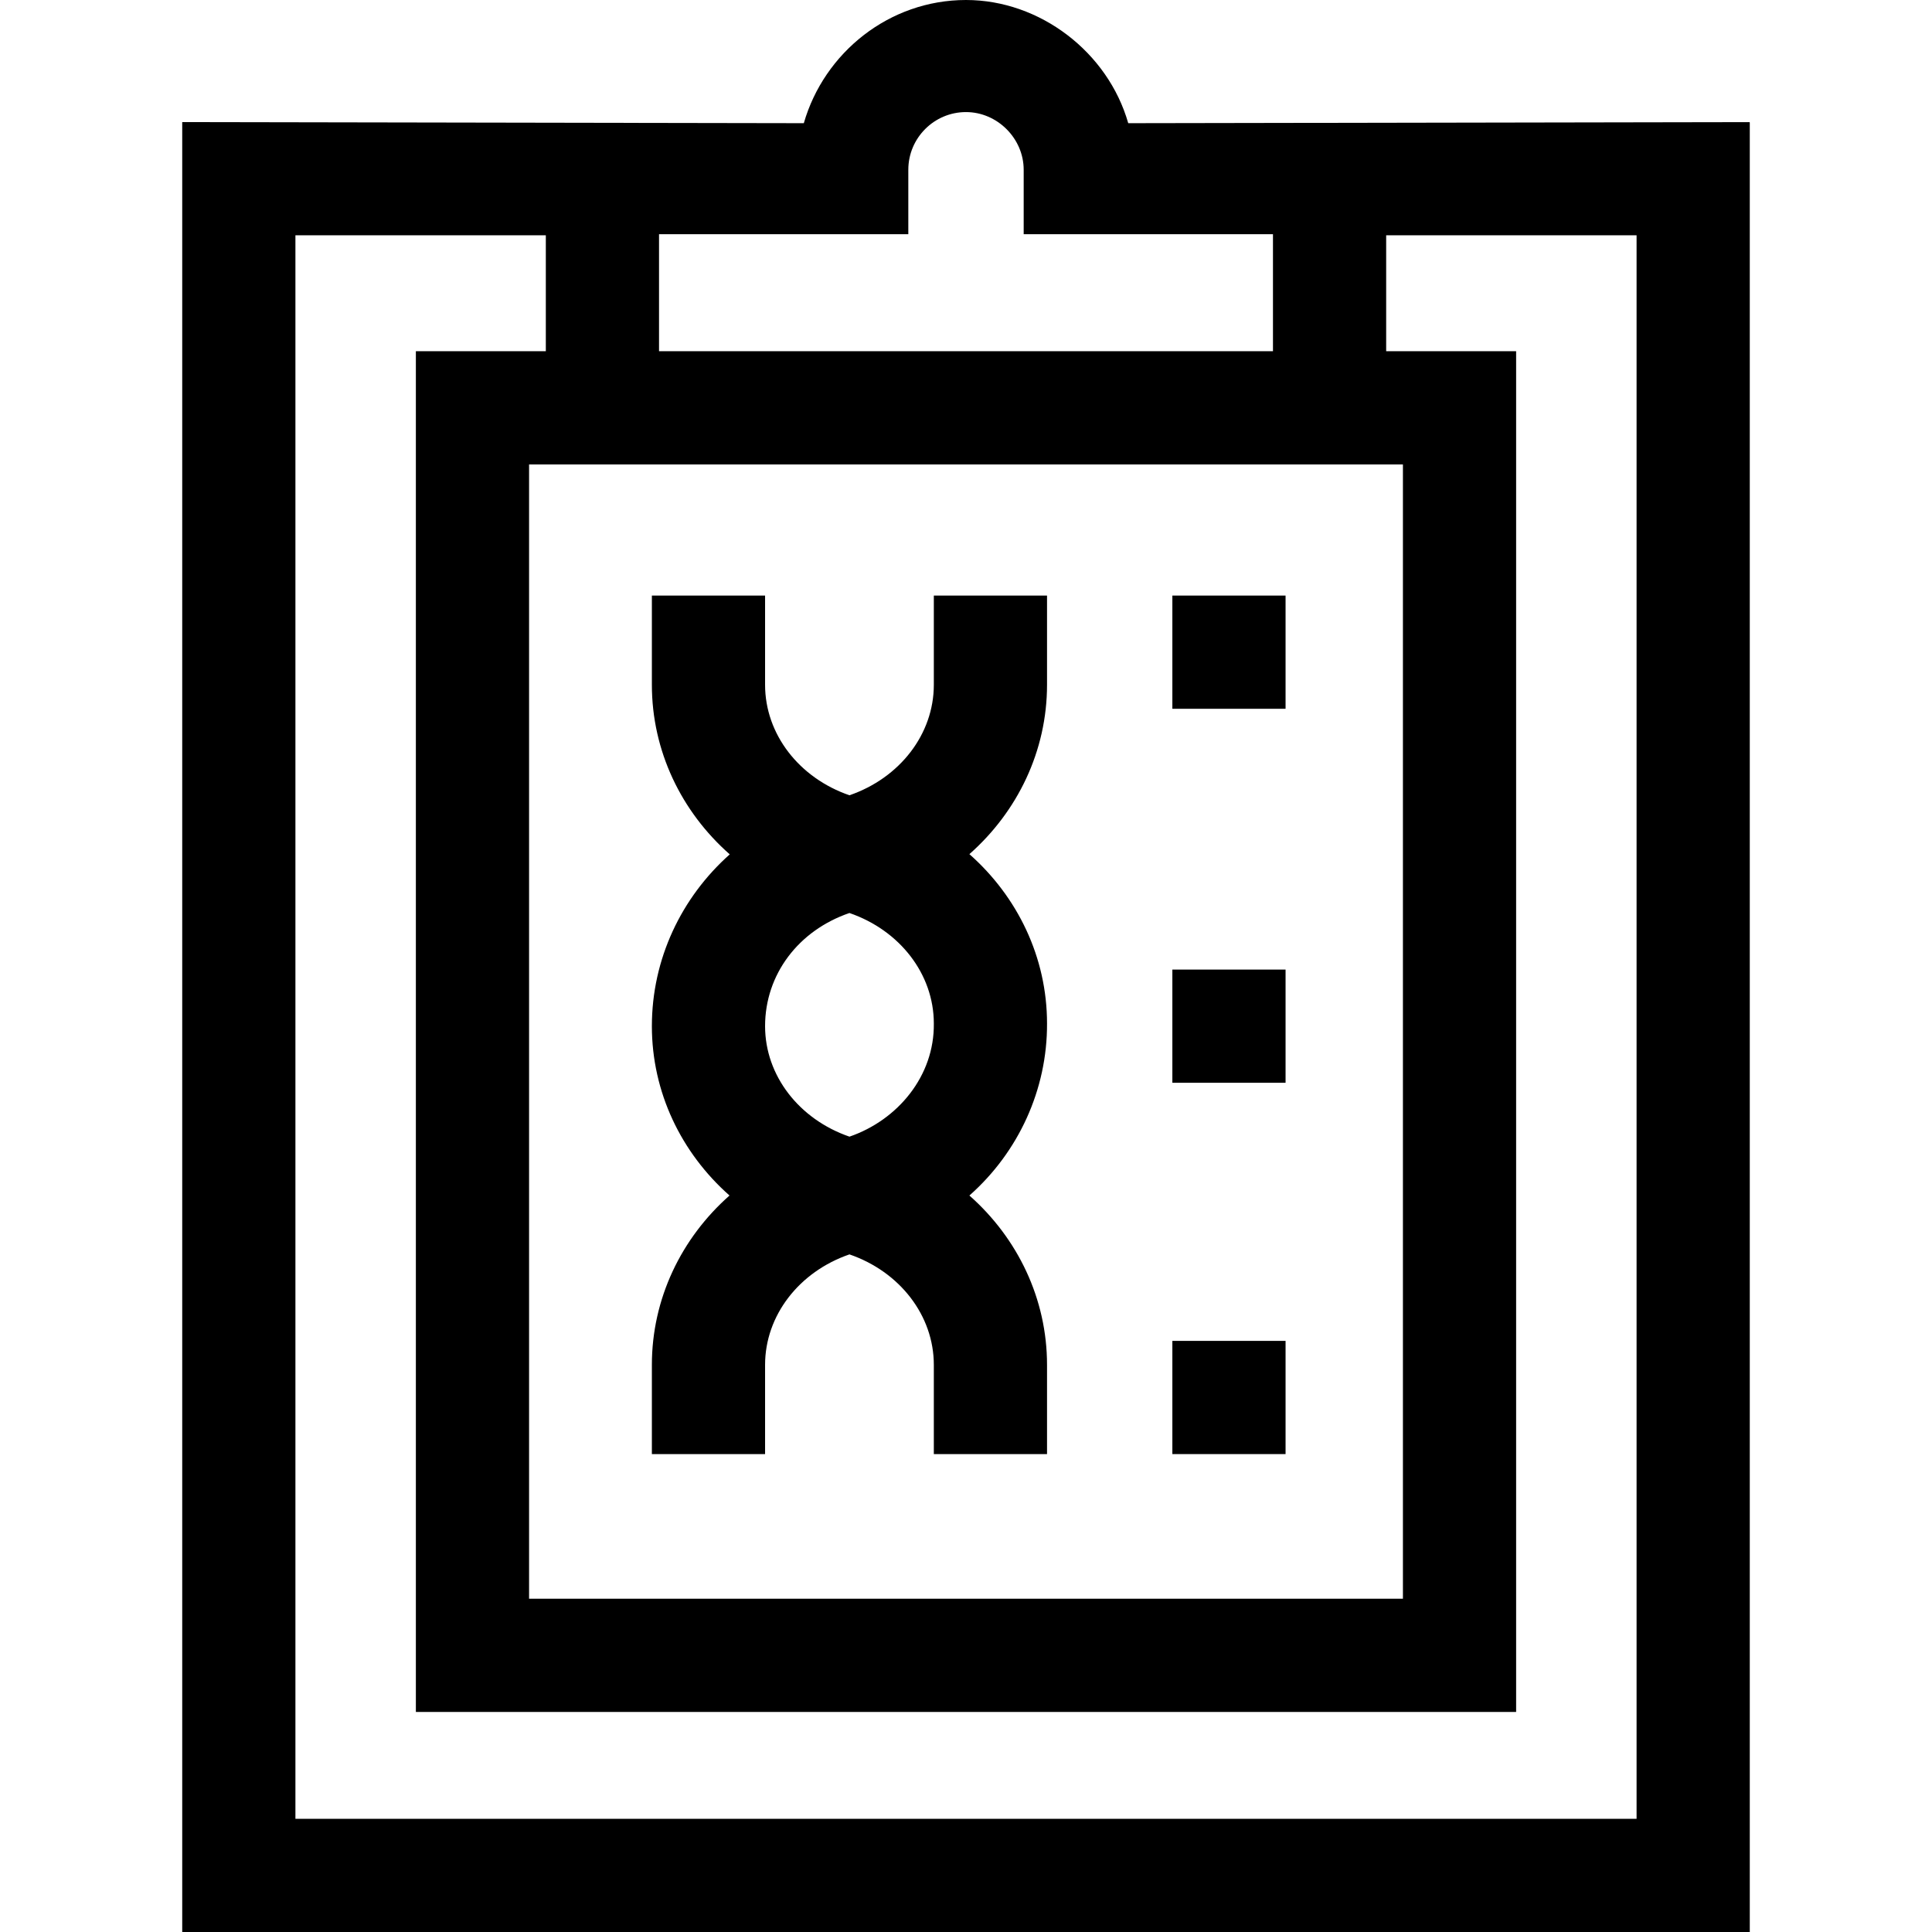<svg id="Capa_1" enable-background="new 0 0 512 512" height="512" viewBox="0 0 512 512" width="512" xmlns="http://www.w3.org/2000/svg"><g><g><path d="m202.754 361.702c0-13.091 9.029-24.697 22.36-29.277 13.331 4.58 22.36 16.188 22.36 29.277v23.646h30v-23.646c0-17.501-7.775-33.572-20.573-44.878 13.056-11.534 20.656-28.153 20.573-45.589 0-17.501-7.775-33.572-20.573-44.878 12.798-11.306 20.573-27.377 20.573-44.878v-23.646h-30v23.646c0 13.09-9.029 24.697-22.36 29.277-13.331-4.58-22.36-16.187-22.36-29.277v-23.646h-30v23.646c0 17.53 7.801 33.626 20.637 44.936-12.837 11.432-20.637 27.74-20.637 45.531 0 17.501 7.776 33.572 20.574 44.878-12.798 11.306-20.574 27.377-20.574 44.878v23.646h30zm22.356-119.746c13.333 4.579 22.365 16.188 22.365 29.279.175 13.869-9.52 25.577-22.36 29.988-13.331-4.58-22.36-16.187-22.36-29.277-.001-13.705 8.842-25.37 22.355-29.99z"/><path d="m310.688 157.834h30v30h-30z"/><path d="m310.688 256.946h30v30h-30z"/><path d="m310.688 355.348h30v30h-30z"/></g><g><path d="m298.996 32.646c-5.377-18.816-23.375-32.646-42.996-32.646-20.375 0-37.611 13.975-42.981 32.646l-164.729-.287v479.641h415.42v-479.641zm72.794 90.434v300.6h-231.58v-300.6zm-131.077-61.007v-17.084c0-8.429 6.858-15.286 15.287-15.286 8.299 0 15.286 6.985 15.286 15.286v17.084h66.063v31.007h-162.7v-31.007zm192.997 419.927h-355.42v-419.641h66.36v30.721h-34.44v360.6h291.58v-360.6h-34.44v-30.721h66.36z"/></g></g></svg>